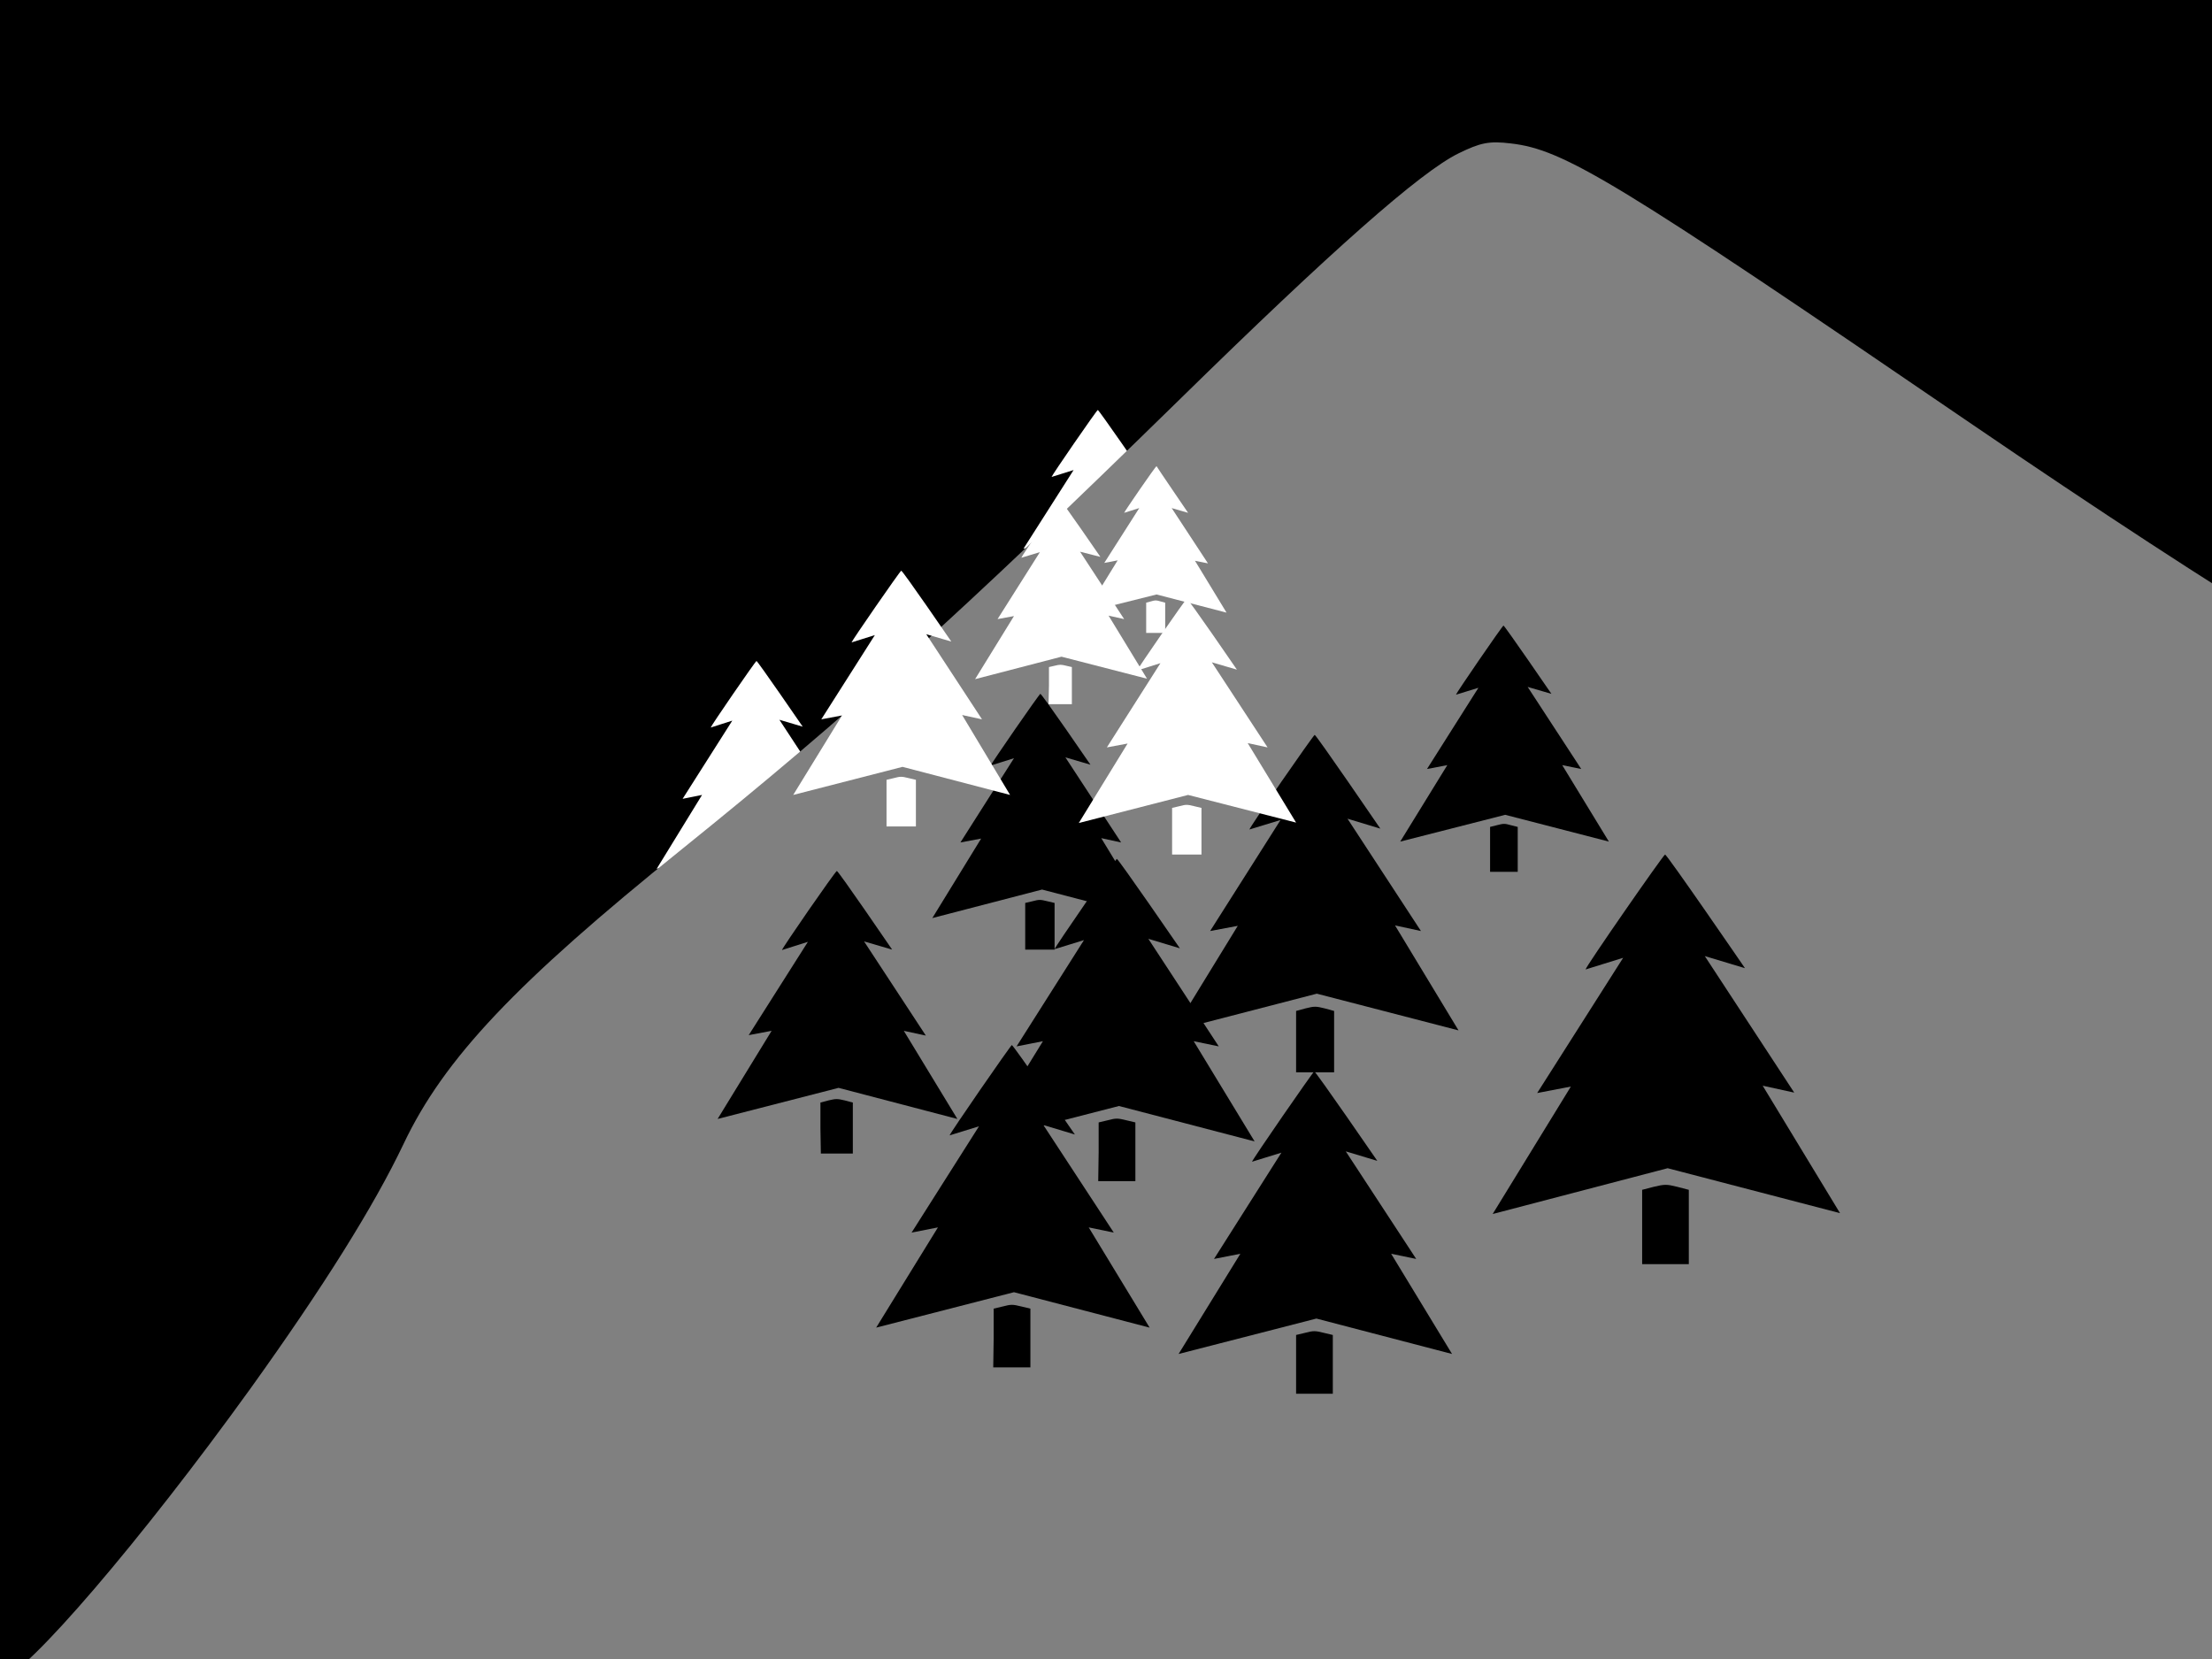 <svg xmlns="http://www.w3.org/2000/svg" viewBox="0 0 512 384">
<rect width="512" height="384" id="P004WIImgRct4" fill="#000"/>

<path d="m172 202.9v-5l1.6-0.4c1.4-0.4 1.7-0.4 3.1 0l1.6 0.4v5 5h-3.1-3.1z" style="fill:#ff0;stroke-width:0.3"/>
<path d="m152 201.1 10.5-17.1-4.5 0.9 11.5-18.1-5 1.6c0-0.3 10.3-15.3 10.6-15.4 0.2-0.1 10.7 15.2 10.7 15.2l-5.4-1.6 12 18.3-4.2-0.9 10.4 17.1-23.1-6z" style="fill:#fff"/>
<path d="m250.9 145.1v-5l1.6-0.4c1.4-0.4 1.7-0.4 3.1 0l1.6 0.4v5 5h-3.1-3.1z" style="fill:#fff"/>
<path d="m230.8 143.3 10.6-17.2-4.5 0.9 11.6-18.2-5.1 1.6c0-0.3 10.4-15.4 10.7-15.5 0.2-0.1 10.8 15.3 10.8 15.3l-5.4-1.6 12 18.4-4.3-0.9 10.4 17.2-23.2-6z" style="fill:#fff"/>
<path d="m-53.1 421.4c0-33.5 0.2-60.9 0.5-60.9 0.3 0 6.9 4.2 14.7 9.4 17.5 11.6 34.2 19.9 38 19 6.2-1.6 32.5-32.3 57.8-67.4 16.8-23.4 28.6-42.2 35.5-56.7 9.4-19.8 26-37.3 64.5-68.3 38.7-31.2 64.4-54.4 115-103.9 35.4-34.7 55.9-52.8 64.7-57.1 5.1-2.5 7.1-2.9 12.1-2.3 12.3 1.4 24.2 8.6 106.6 64.9 59.5 40.6 101.8 66.4 117.6 71.5 9.7 3.2 22.8 16.9 42.1 44.2l10.5 14.9 0 114.6c0 63-0.3 120.1-0.7 126.8l-0.7 12.3-339 0-339 0 0-60.9z" style="fill:#808080"/>
<path d="m380.1 284v-8.6l2.7-0.7c2.5-0.6 3-0.6 5.4 0l2.7 0.7v8.6 8.6h-5.4-5.4z" />
<path d="m345.5 281 18.1-29.5-7.8 1.5 19.9-31.3-8.7 2.7c0-0.6 17.9-26.4 18.4-26.6 0.4-0.1 18.5 26.3 18.5 26.3l-9.3-2.8 20.7 31.6-7.3-1.6 17.9 29.5-39.9-10.4z" stroke-width="0.7"/>
<path d="M300 241.1V234l2.2-0.6c2-0.5 2.4-0.5 4.4 0l2.2 0.6v7.1 7.1H304.4 300Z" />
<path d="m271.6 238.6 14.9-24.3-6.4 1.2 16.3-25.7-7.2 2.2c0-0.5 14.7-21.7 15.1-21.9 0.3-0.1 15.2 21.7 15.2 21.7l-7.6-2.3 17 26-6-1.3 14.7 24.3-32.8-8.5z" />
<path d="m237.3 214.4v-5.4l1.7-0.4c1.5-0.4 1.8-0.4 3.4 0L244.1 209v5.4 5.4h-3.4-3.4z" />
<path d="m215.8 212.5 11.3-18.4-4.8 0.9 12.4-19.5-5.4 1.7c0-0.3 11.2-16.5 11.5-16.6 0.3-0.1 11.6 16.4 11.6 16.4l-5.8-1.7 12.9 19.7-4.6-1 11.2 18.4-24.9-6.5z" />
<path d="m205.2 185.9v-5.4l1.7-0.4c1.5-0.4 1.8-0.4 3.4 0l1.7 0.4v5.4 5.4h-3.4-3.4z" style="fill:#fff"/>
<path d="m183.6 184 11.3-18.4-4.8 0.9 12.4-19.5-5.4 1.7c0-0.3 11.2-16.5 11.5-16.6 0.3-0.1 11.6 16.4 11.6 16.4l-5.8-1.7 12.9 19.7-4.6-1L233.8 184 208.9 177.5Z" style="fill:#fff"/>
<path d="m242.8 158.7v-4.3l1.3-0.3c1.2-0.3 1.5-0.3 2.7 0l1.3 0.3v4.3 4.3h-2.7-2.7z" style="fill:#fff"/>
<path d="m225.7 157.2 9-14.6-3.8 0.7 9.8-15.5-4.3 1.3c0-0.3 8.8-13.1 9.1-13.2 0.2-0.1 9.2 13 9.2 13L250 127.7l10.2 15.6-3.6-0.8 8.9 14.6-19.8-5.1z" style="fill:#fff"/>
<path d="m271.3 192.4v-5.4l1.7-0.4c1.5-0.4 1.8-0.4 3.4 0l1.7 0.4v5.4 5.4h-3.4-3.4z" style="fill:#fff"/>
<path d="m249.7 190.5 11.3-18.4-4.8 0.9 12.4-19.5-5.4 1.7c0-0.3 11.2-16.5 11.5-16.6 0.3-0.1 11.6 16.4 11.6 16.4l-5.8-1.7 12.9 19.7-4.6-1 11.2 18.4L275 184Z" style="fill:#fff"/>
<path d="m265.3 143v-3.5l1.1-0.3c1-0.3 1.2-0.3 2.2 0l1.1 0.3v3.5 3.5h-2.2-2.2z" style="fill:#fff"/>
<path d="m251.3 141.7 7.4-12-3.1 0.6 8.1-12.7-3.5 1.1c0-0.2 7.2-10.7 7.5-10.8C267.7 108 275 118.7 275 118.7l-3.8-1.1 8.4 12.8-3-0.6 7.3 12-16.2-4.2z" style="fill:#fff"/>
<path d="m254.3 266.6v-6.8l2.1-0.5c1.9-0.5 2.3-0.5 4.3 0l2.1 0.5v6.8 6.8h-4.3-4.3z" />
<path d="m227.1 264.2 14.3-23.2-6.1 1.2 15.6-24.6-6.8 2.1c0-0.4 14.1-20.8 14.4-20.9 0.3-0.1 14.6 20.7 14.6 20.7l-7.3-2.2 16.3 24.9-5.8-1.2 14.1 23.2-31.4-8.2z" />
<path d="M300 315.8V309l2.1-0.5c1.9-0.5 2.3-0.5 4.3 0l2.1 0.5v6.8 6.8H304.3 300Z" />
<path d="m272.8 313.4 14.3-23.2-6.1 1.2 15.6-24.6-6.8 2.1c0-0.4 14.1-20.8 14.4-20.9 0.3-0.1 14.6 20.7 14.6 20.7l-7.3-2.2 16.3 24.9-5.8-1.2 14.1 23.2-31.4-8.2z" />
<path d="m230 309.7v-6.8l2.1-0.5c1.9-0.5 2.3-0.5 4.3 0l2.1 0.5v6.8 6.8h-4.3-4.3z" />
<path d="m202.8 307.3 14.3-23.2-6.1 1.2 15.6-24.6-6.8 2.1c0-0.4 14.1-20.8 14.4-20.9 0.3-0.1 14.6 20.7 14.6 20.7l-7.3-2.2 16.3 24.9-5.8-1.2 14.1 23.2-31.4-8.2z" />
<path d="m344.9 196.6v-5.2l1.6-0.4c1.5-0.4 1.8-0.4 3.2 0l1.6 0.4v5.2 5.2h-3.2-3.2z" />
<path d="m324.1 194.8 10.9-17.7-4.7 0.9 11.9-18.8-5.2 1.6c0-0.3 10.7-15.9 11-16 0.2-0.1 11.1 15.8 11.1 15.8L353.6 159l12.4 19-4.4-0.9 10.8 17.7-24-6.2z" />
<path d="m189.9 261.1v-5.9l1.9-0.5c1.7-0.4 2-0.4 3.7 0l1.9 0.5v5.9 5.9h-3.7-3.7z" />
<path d="m166.1 259 12.5-20.4-5.3 1 13.7-21.6-6 1.9c0-0.4 12.3-18.2 12.7-18.3 0.3-0.1 12.8 18.2 12.8 18.2L200 217.9l14.3 21.8-5.1-1.1 12.4 20.4-27.5-7.2z" />
<rect width="307.3" height="99.2" x="318.6" y="383.8" style="fill:#808080"/>
</svg>